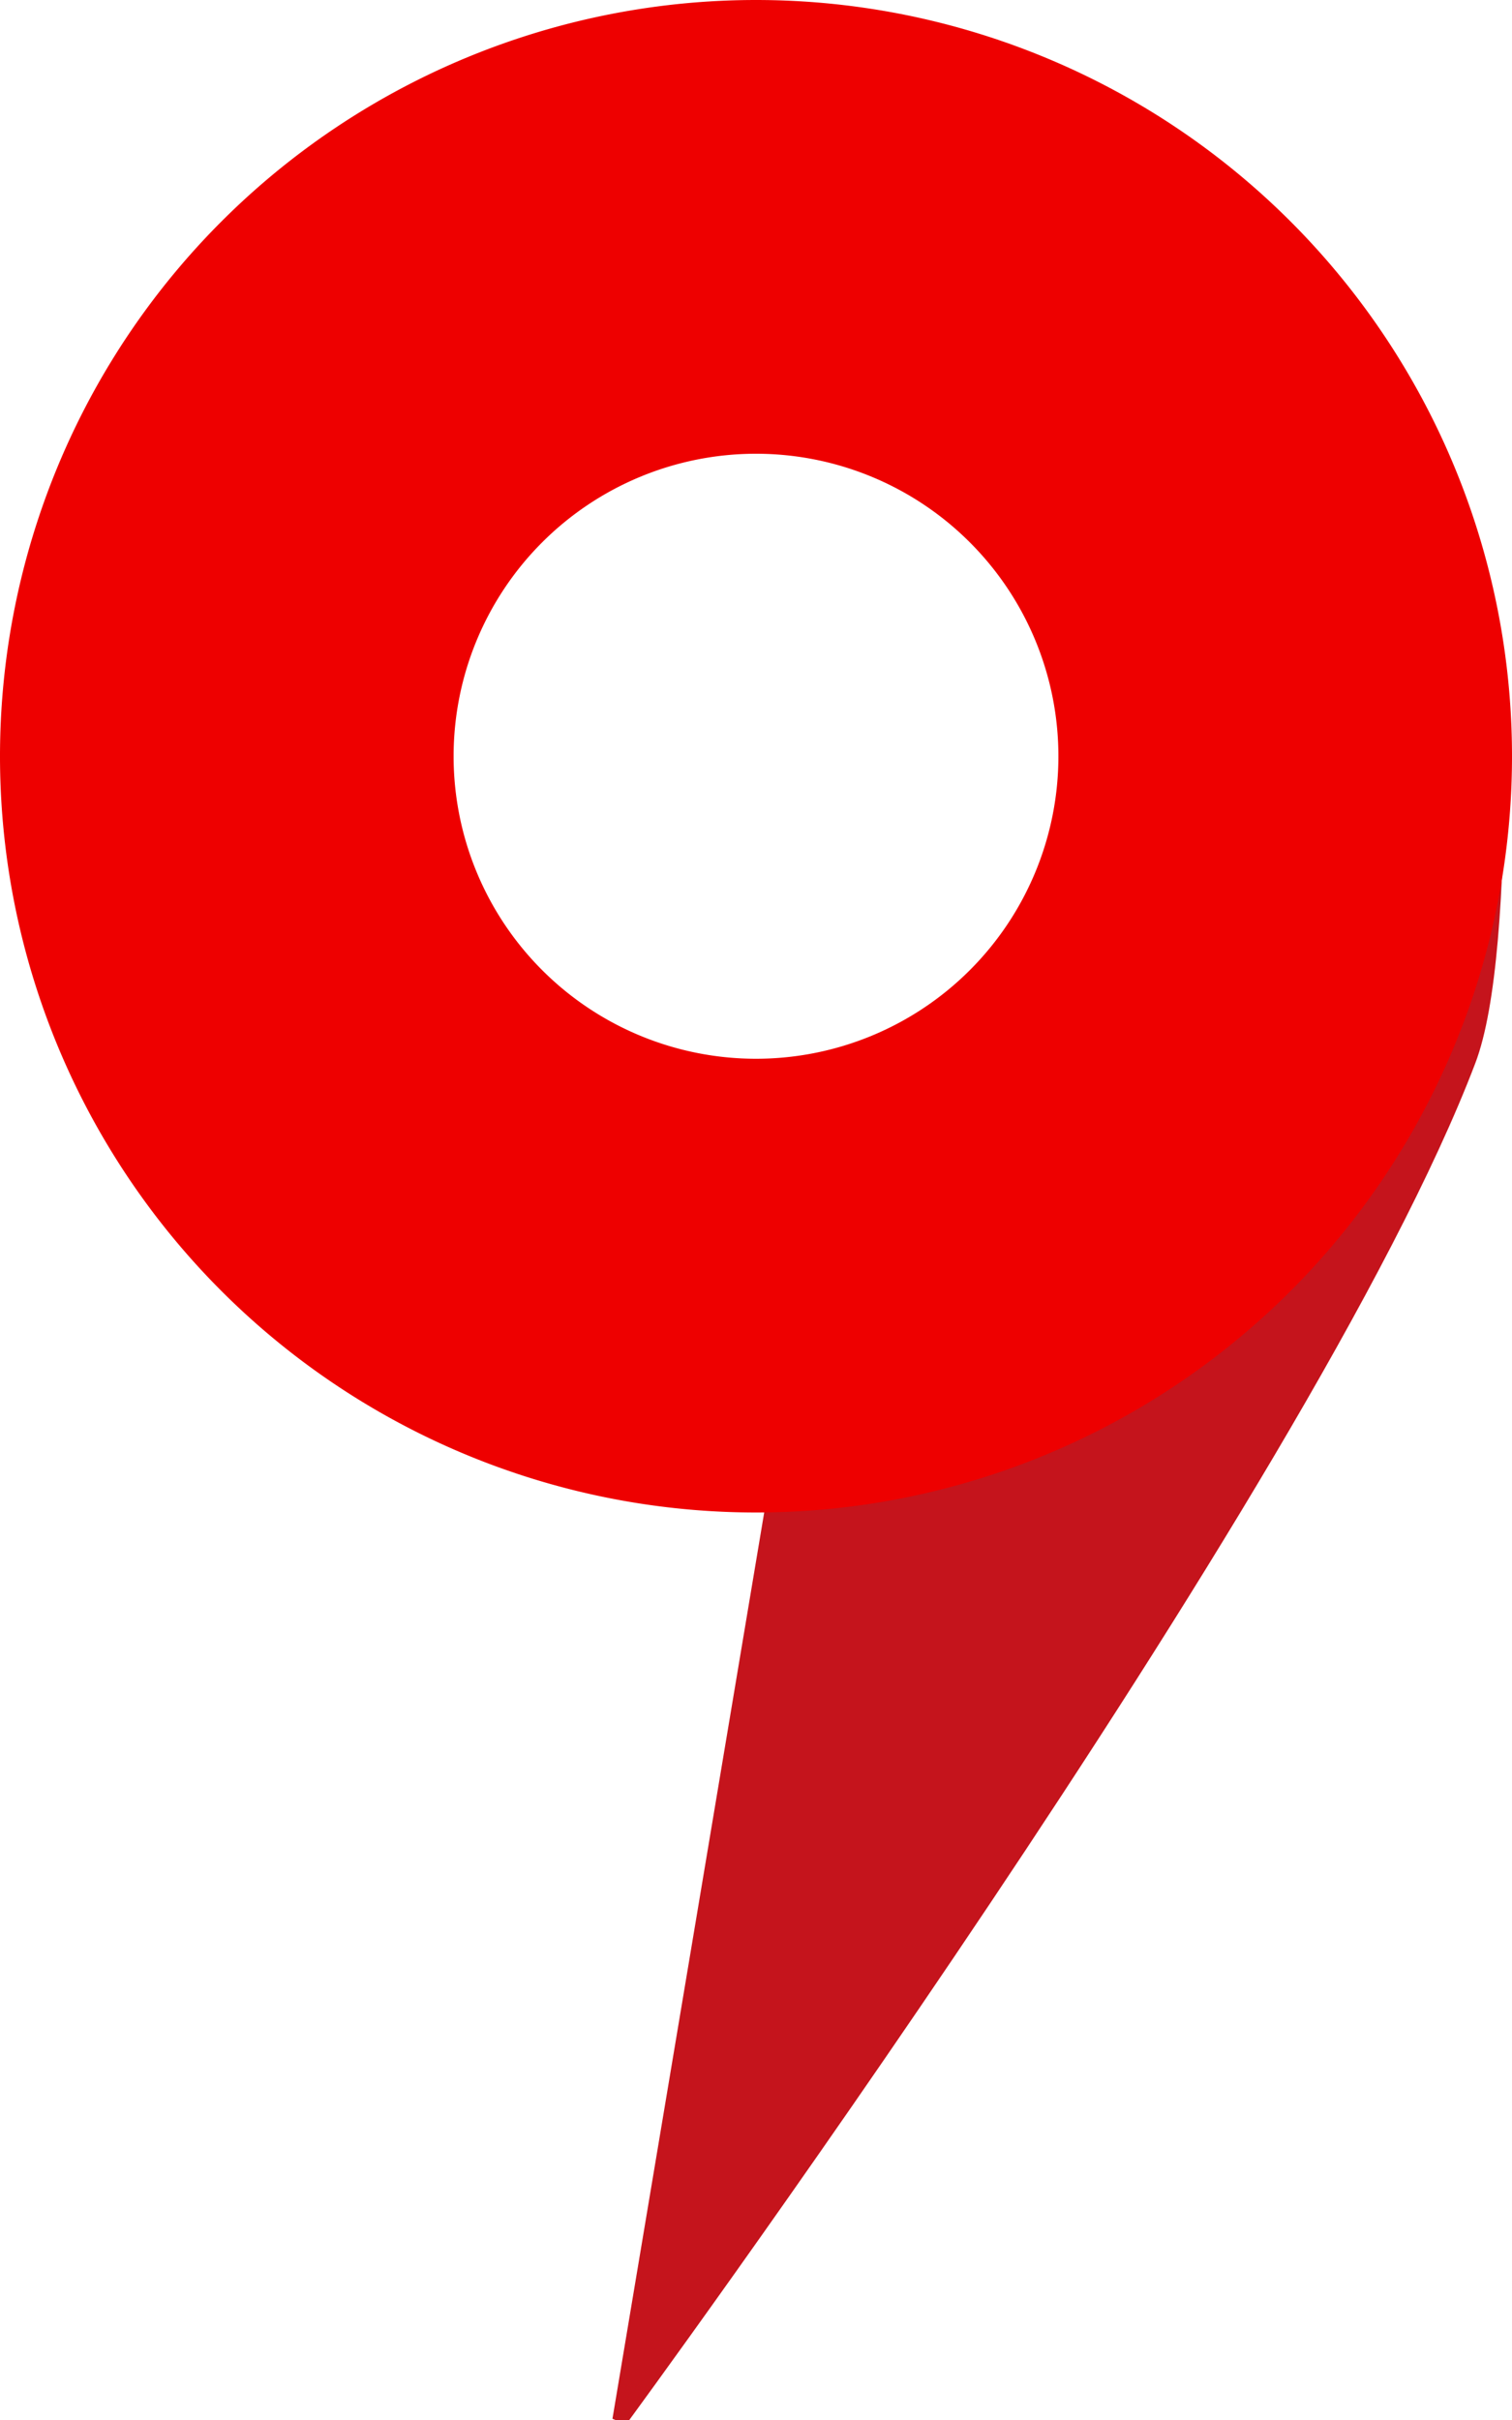 <svg width="10" height="16" viewBox="0 0 10 16" xmlns="http://www.w3.org/2000/svg"><g fill="none" fill-rule="evenodd"><path d="M5.29 8.895L4.1 16s4.54-6.175 5.61-8.987c.138-.36.19-1.117.19-2.013L5.29 8.895z" stroke="#C5141C" stroke-width=".1" fill="#C5141C"/><path d="M5 10A5 5 0 1 0 5 0a5 5 0 0 0 0 10zm0-3a2 2 0 1 0 0-4 2 2 0 0 0 0 4z" fill="#E00"/></g></svg>
